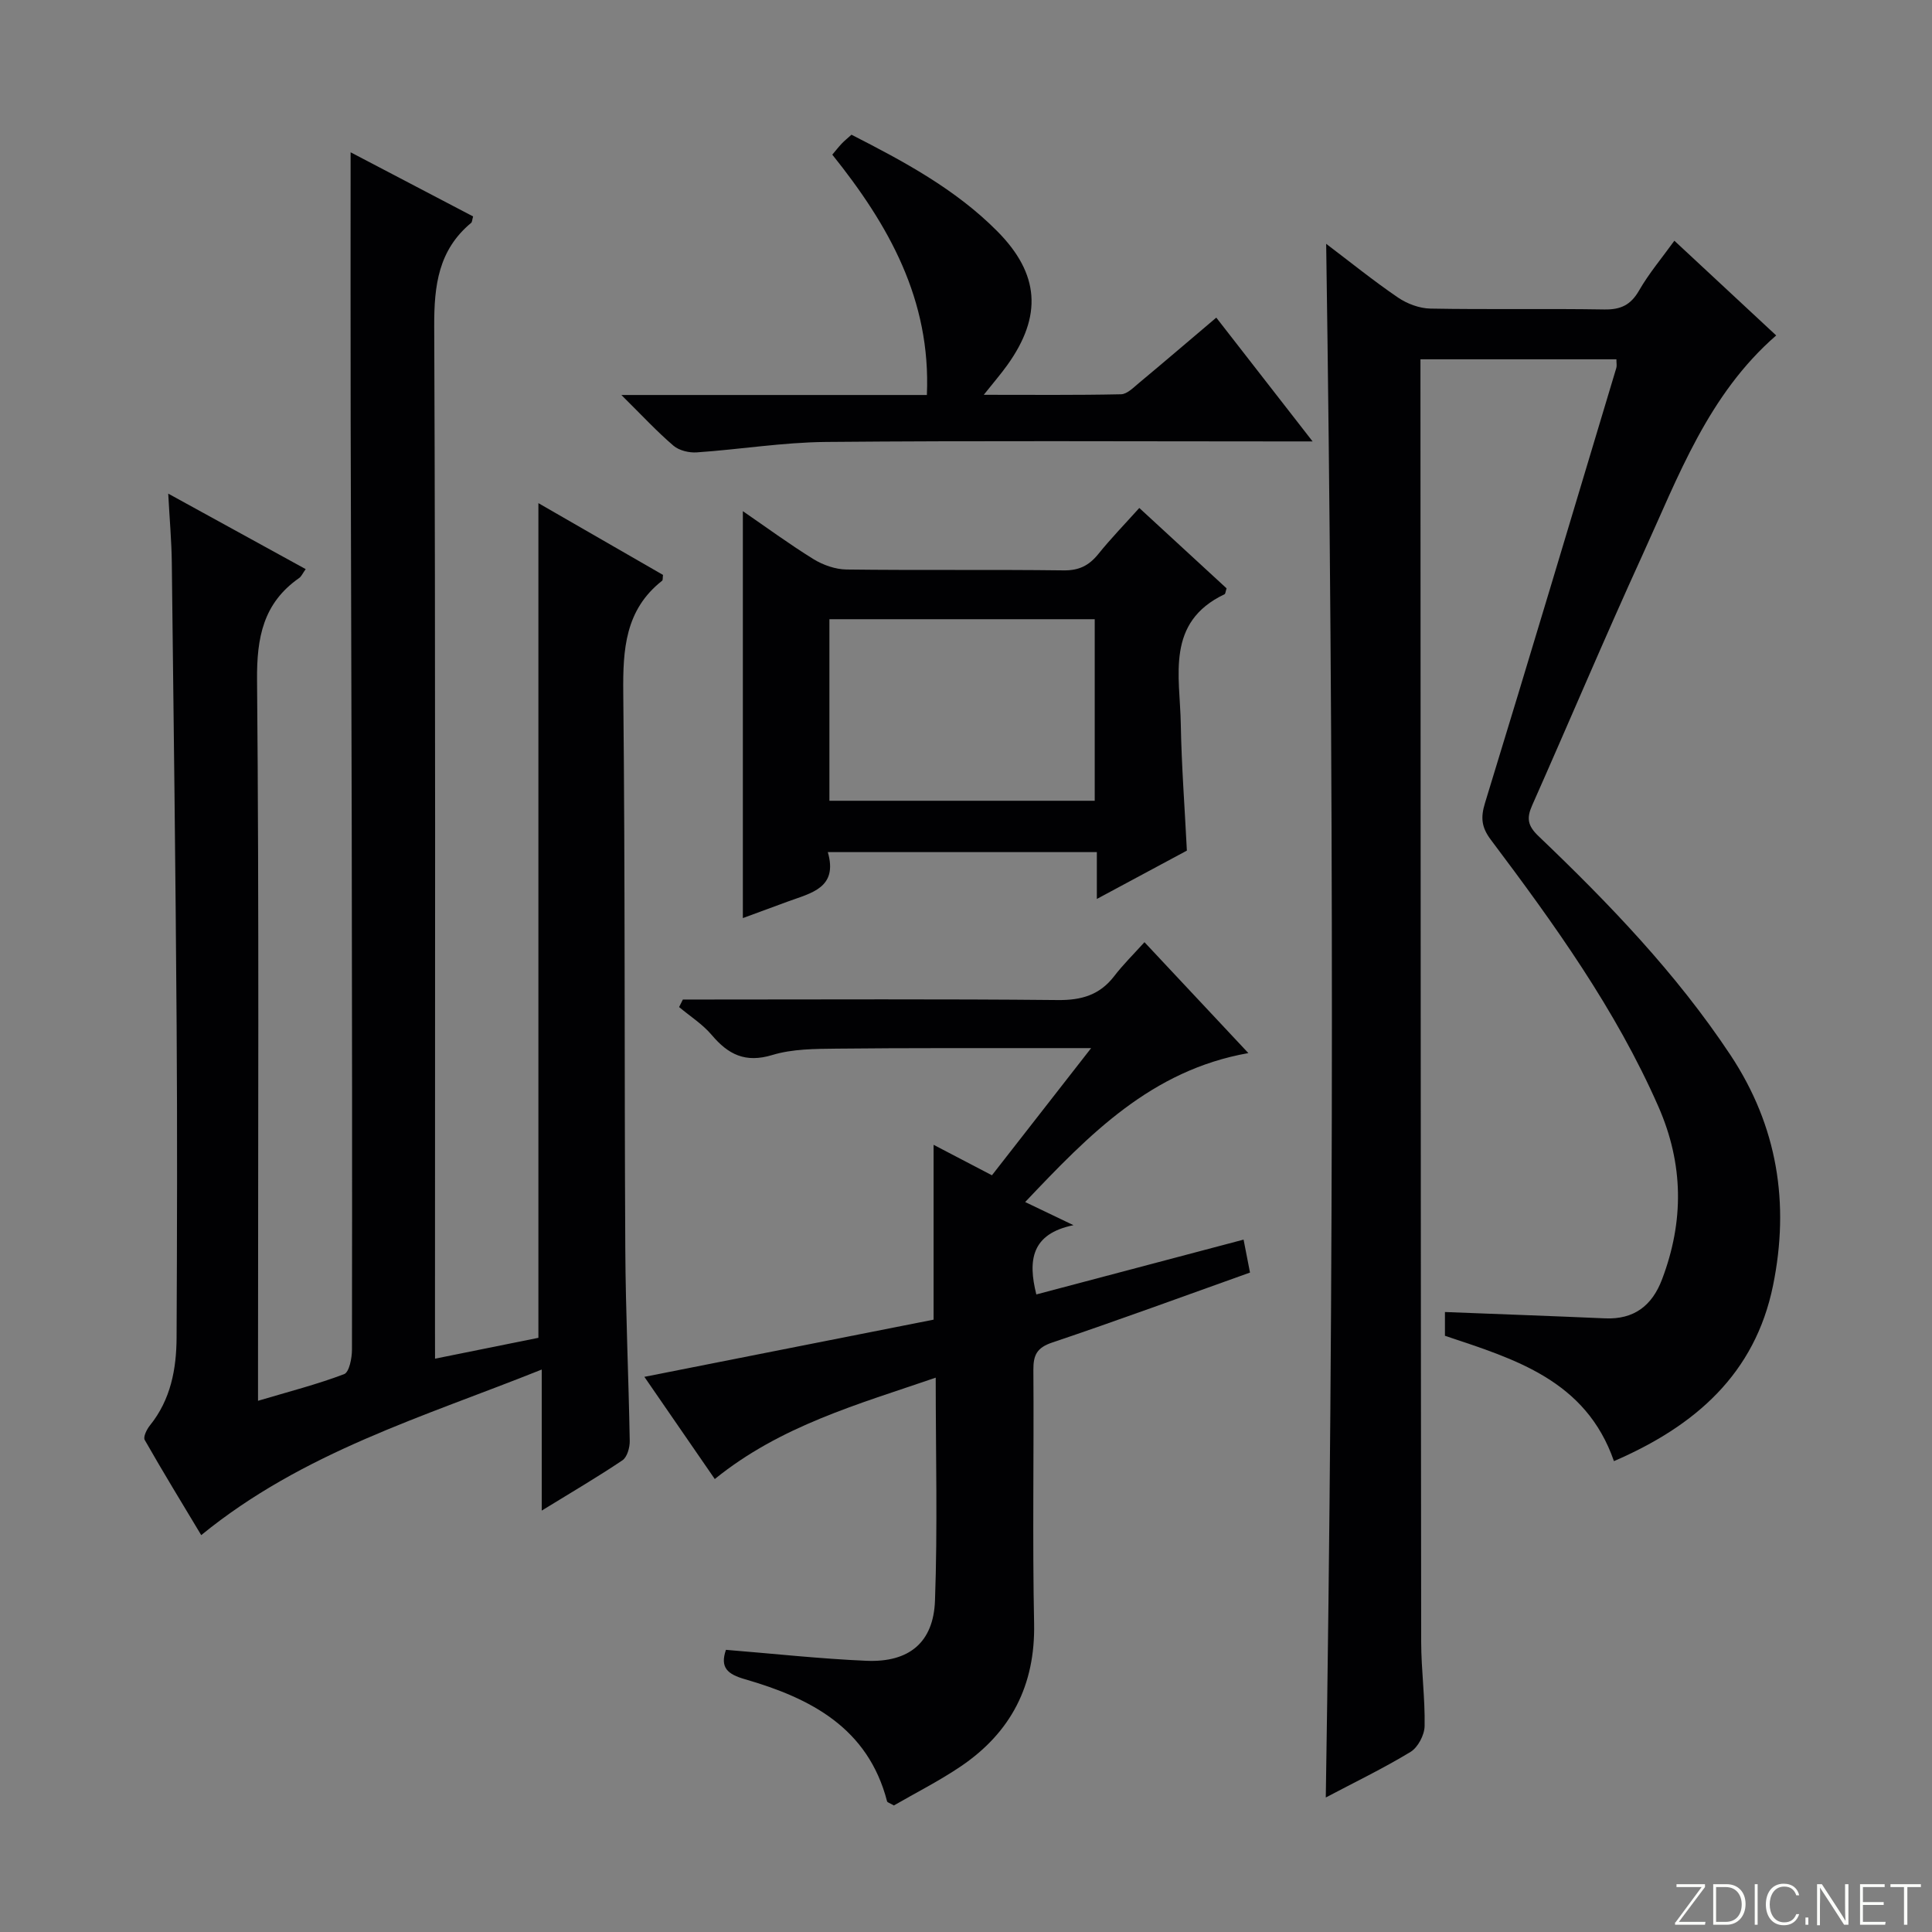<svg enable-background="new 0 0 400 400" viewBox="0 0 400 400" xmlns="http://www.w3.org/2000/svg"><rect x="0" y="0" width="400" height="400" fill="#808080" stroke="none"/><g fill="#fbfcfa"><path d="m346.9 398 5.4-7.3h-5.2v-.6h5.9v.6l-5.4 7.2h5.5l-.1.6h-6.2v-.5z"/><path d="m354.7 390.1h2.8c2.3 0 3.9 1.6 3.9 4.1s-1.6 4.3-3.9 4.3h-2.8zm.6 7.8h2c2.2 0 3.3-1.6 3.3-3.6 0-1.8-1-3.6-3.3-3.6h-2z"/><path d="m363.9 390.1v8.4h-.6v-8.4z"/><path d="m372.5 396.3c-.4 1.3-1.4 2.3-3.2 2.3-2.4 0-3.7-1.9-3.7-4.3 0-2.3 1.2-4.3 3.7-4.3 1.8 0 2.9 1 3.2 2.4h-.6c-.4-1.1-1.1-1.8-2.5-1.8-2.1 0-3 1.9-3 3.7s.9 3.7 3 3.7c1.4 0 2.1-.7 2.5-1.7z"/><path d="m373.8 398.5v-1.5h.6v1.5z"/><path d="m376.2 398.5v-8.4h1c1.3 2 4.4 6.7 4.9 7.6-.1-1.2-.1-2.4-.1-3.8v-3.8h.7v8.4h-.9c-1.2-1.9-4.4-6.8-5-7.7.1 1.1 0 2.3 0 3.9v3.9h-.6z"/><path d="m390 394.4h-4.3v3.5h4.7l-.1.6h-5.2v-8.4h5.1v.6h-4.5v3.1h4.3v.7z"/><path d="m394.2 390.7h-2.8v-.6h6.3v.6h-2.8v7.8h-.7z"/></g><path d="m90.07 281.3c7.72-1.56 14.66-2.96 21.4-4.32 0-57.65 0-114.93 0-172.81 8.59 4.95 17.24 9.93 25.8 14.86-.09.63-.01 1.08-.19 1.21-7.66 6.02-8.13 14.21-8.04 23.19.4 38.32.21 76.65.42 114.98.07 13.31.69 26.62.92 39.93.02 1.36-.53 3.34-1.51 4-5.2 3.5-10.63 6.67-16.71 10.41 0-9.93 0-19.13 0-29.2-24.58 9.84-49.44 17.09-70.5 34.28-3.86-6.44-7.89-13.01-11.7-19.71-.35-.61.42-2.18 1.07-2.99 4.33-5.36 5.5-11.69 5.53-18.25.1-21.5.16-43 .01-64.49-.22-31.97-.62-63.95-1-95.92-.05-4.41-.45-8.82-.74-14.27 9.99 5.49 19.08 10.48 28.46 15.63-.63.87-.88 1.51-1.35 1.84-7.45 5.2-8.8 12.33-8.72 21.14.43 47.49.2 94.99.2 142.48v6.73c6.35-1.89 12.21-3.39 17.83-5.52 1.05-.4 1.62-3.31 1.62-5.06.06-36.33.02-72.66-.05-108.99-.05-27.83-.17-55.65-.22-83.48-.04-18.29-.01-36.57-.01-55.44 8.33 4.36 16.88 8.84 25.36 13.28-.21.76-.2 1.17-.4 1.33-6.78 5.63-7.68 12.95-7.65 21.36.28 68.99.16 137.98.16 206.98.01 1.98.01 3.96.01 6.82z" fill="#010103"/><path d="m274.49 372.15c1.69-107.37 1.66-214.19.08-321.67 4.96 3.75 9.76 7.64 14.85 11.11 1.9 1.3 4.46 2.26 6.73 2.3 11.99.22 23.99-.02 35.99.18 3.4.06 5.48-.91 7.21-3.92 2.04-3.55 4.72-6.72 7.31-10.31 7.12 6.62 14.05 13.07 21.08 19.61-14.09 12.25-20.25 29.18-27.61 45.3-7.87 17.22-15.23 34.67-22.91 51.98-1.17 2.64-.97 4.2 1.3 6.37 14.58 13.93 28.53 28.41 39.75 45.33 9.76 14.73 12.28 30.74 8.82 47.71-3.73 18.29-16.09 29.1-32.94 36.37-5.83-16.79-20.58-21.13-34.99-25.95 0-1.82 0-3.57 0-4.92 11.24.44 22.19.83 33.13 1.31 6.01.27 9.75-2.62 11.81-8.05 4.57-12.03 4.49-23.86-.75-35.8-8.85-20.14-21.59-37.81-34.69-55.24-1.94-2.58-2.14-4.59-1.2-7.63 9.19-29.98 18.16-60.02 27.18-90.05.14-.45.02-.98.02-1.79-13.24 0-26.48 0-40.57 0v5.12c.04 86.81.05 173.62.15 260.43.01 5.81.82 11.63.71 17.43-.03 1.84-1.38 4.41-2.91 5.34-5.65 3.43-11.61 6.3-17.55 9.44z" fill="#010103"/><path d="m236.95 195.07c7.55 8.06 14.24 15.2 21.51 22.96-20.12 3.56-32.98 16.88-46.21 30.84 3.41 1.63 6.19 2.97 10 4.79-8.7 1.78-9.47 7.24-7.69 14.34 14.1-3.73 28.27-7.48 42.91-11.35.48 2.45.88 4.49 1.33 6.82-13.77 4.91-27.3 9.89-40.96 14.49-3.18 1.07-3.91 2.6-3.89 5.67.13 17.49-.21 35 .15 52.48.26 12.8-4.78 22.56-15.18 29.6-4.51 3.05-9.42 5.52-13.85 8.09-.88-.51-1.36-.63-1.41-.85-3.95-15.24-15.85-21.36-29.41-25.28-3.61-1.04-5.23-2.39-3.95-6.09 9.7.78 19.38 1.85 29.09 2.27 8.79.37 13.88-3.76 14.19-12.47.55-15.12.15-30.27.15-46.15-16.11 5.53-32.11 9.94-45.74 20.99-4.83-7.01-9.85-14.29-14.58-21.16 20.24-4 40.18-7.94 59.88-11.84 0-12.54 0-24.14 0-36.2 3.83 2 7.73 4.04 12.08 6.31 6.65-8.53 13.25-16.98 20.54-26.33-3.7 0-6.44 0-9.17 0-14.5.02-28.99-.05-43.49.11-4.47.05-9.15.04-13.36 1.32-5.57 1.69-9.1-.09-12.53-4.14-1.89-2.24-4.49-3.88-6.76-5.79.26-.52.52-1.04.78-1.56h5.15c24.16 0 48.32-.13 72.48.11 4.9.05 8.65-1.04 11.66-4.93 1.8-2.36 3.94-4.46 6.28-7.05z" fill="#010103"/><path d="m153.8 105.83c4.81 3.3 9.59 6.82 14.62 9.93 1.98 1.22 4.53 2.12 6.83 2.15 14.99.19 29.98-.01 44.97.18 3.2.04 5.25-1.01 7.17-3.38 2.58-3.2 5.45-6.16 8.49-9.54 6.26 5.76 12.21 11.25 18.07 16.64-.22.67-.23 1.13-.42 1.22-12.25 5.83-9.23 16.91-9.06 26.86.15 8.61.81 17.21 1.26 26.22-5.92 3.18-12 6.45-18.64 10.01 0-3.55 0-6.46 0-9.7-18.58 0-36.8 0-55.7 0 2.15 7.41-3.44 8.46-8.24 10.22-3.1 1.13-6.19 2.28-9.35 3.44 0-28.07 0-55.95 0-84.25zm72.85 59.96c0-12.79 0-25.16 0-37.59-18.45 0-36.54 0-54.93 0v37.59z" fill="#010103"/><path d="m128.65 81.78h63.25c.86-19.75-7.91-35.2-19.58-49.76.7-.83 1.29-1.59 1.95-2.29.56-.59 1.21-1.11 2.02-1.84 10.85 5.54 21.52 11.26 30.17 19.97 8.79 8.85 9.36 17.56 2.12 27.69-1.33 1.86-2.83 3.59-4.9 6.19 9.99 0 19.21.09 28.42-.11 1.26-.03 2.57-1.39 3.7-2.33 5.24-4.36 10.42-8.8 16.02-13.54 6.43 8.26 12.79 16.44 19.94 25.63-3.04 0-4.93 0-6.83 0-31.3 0-62.61-.17-93.91.11-8.93.08-17.83 1.55-26.76 2.16-1.59.11-3.64-.38-4.81-1.37-3.39-2.89-6.44-6.19-10.8-10.51z" fill="#010103"/></svg>